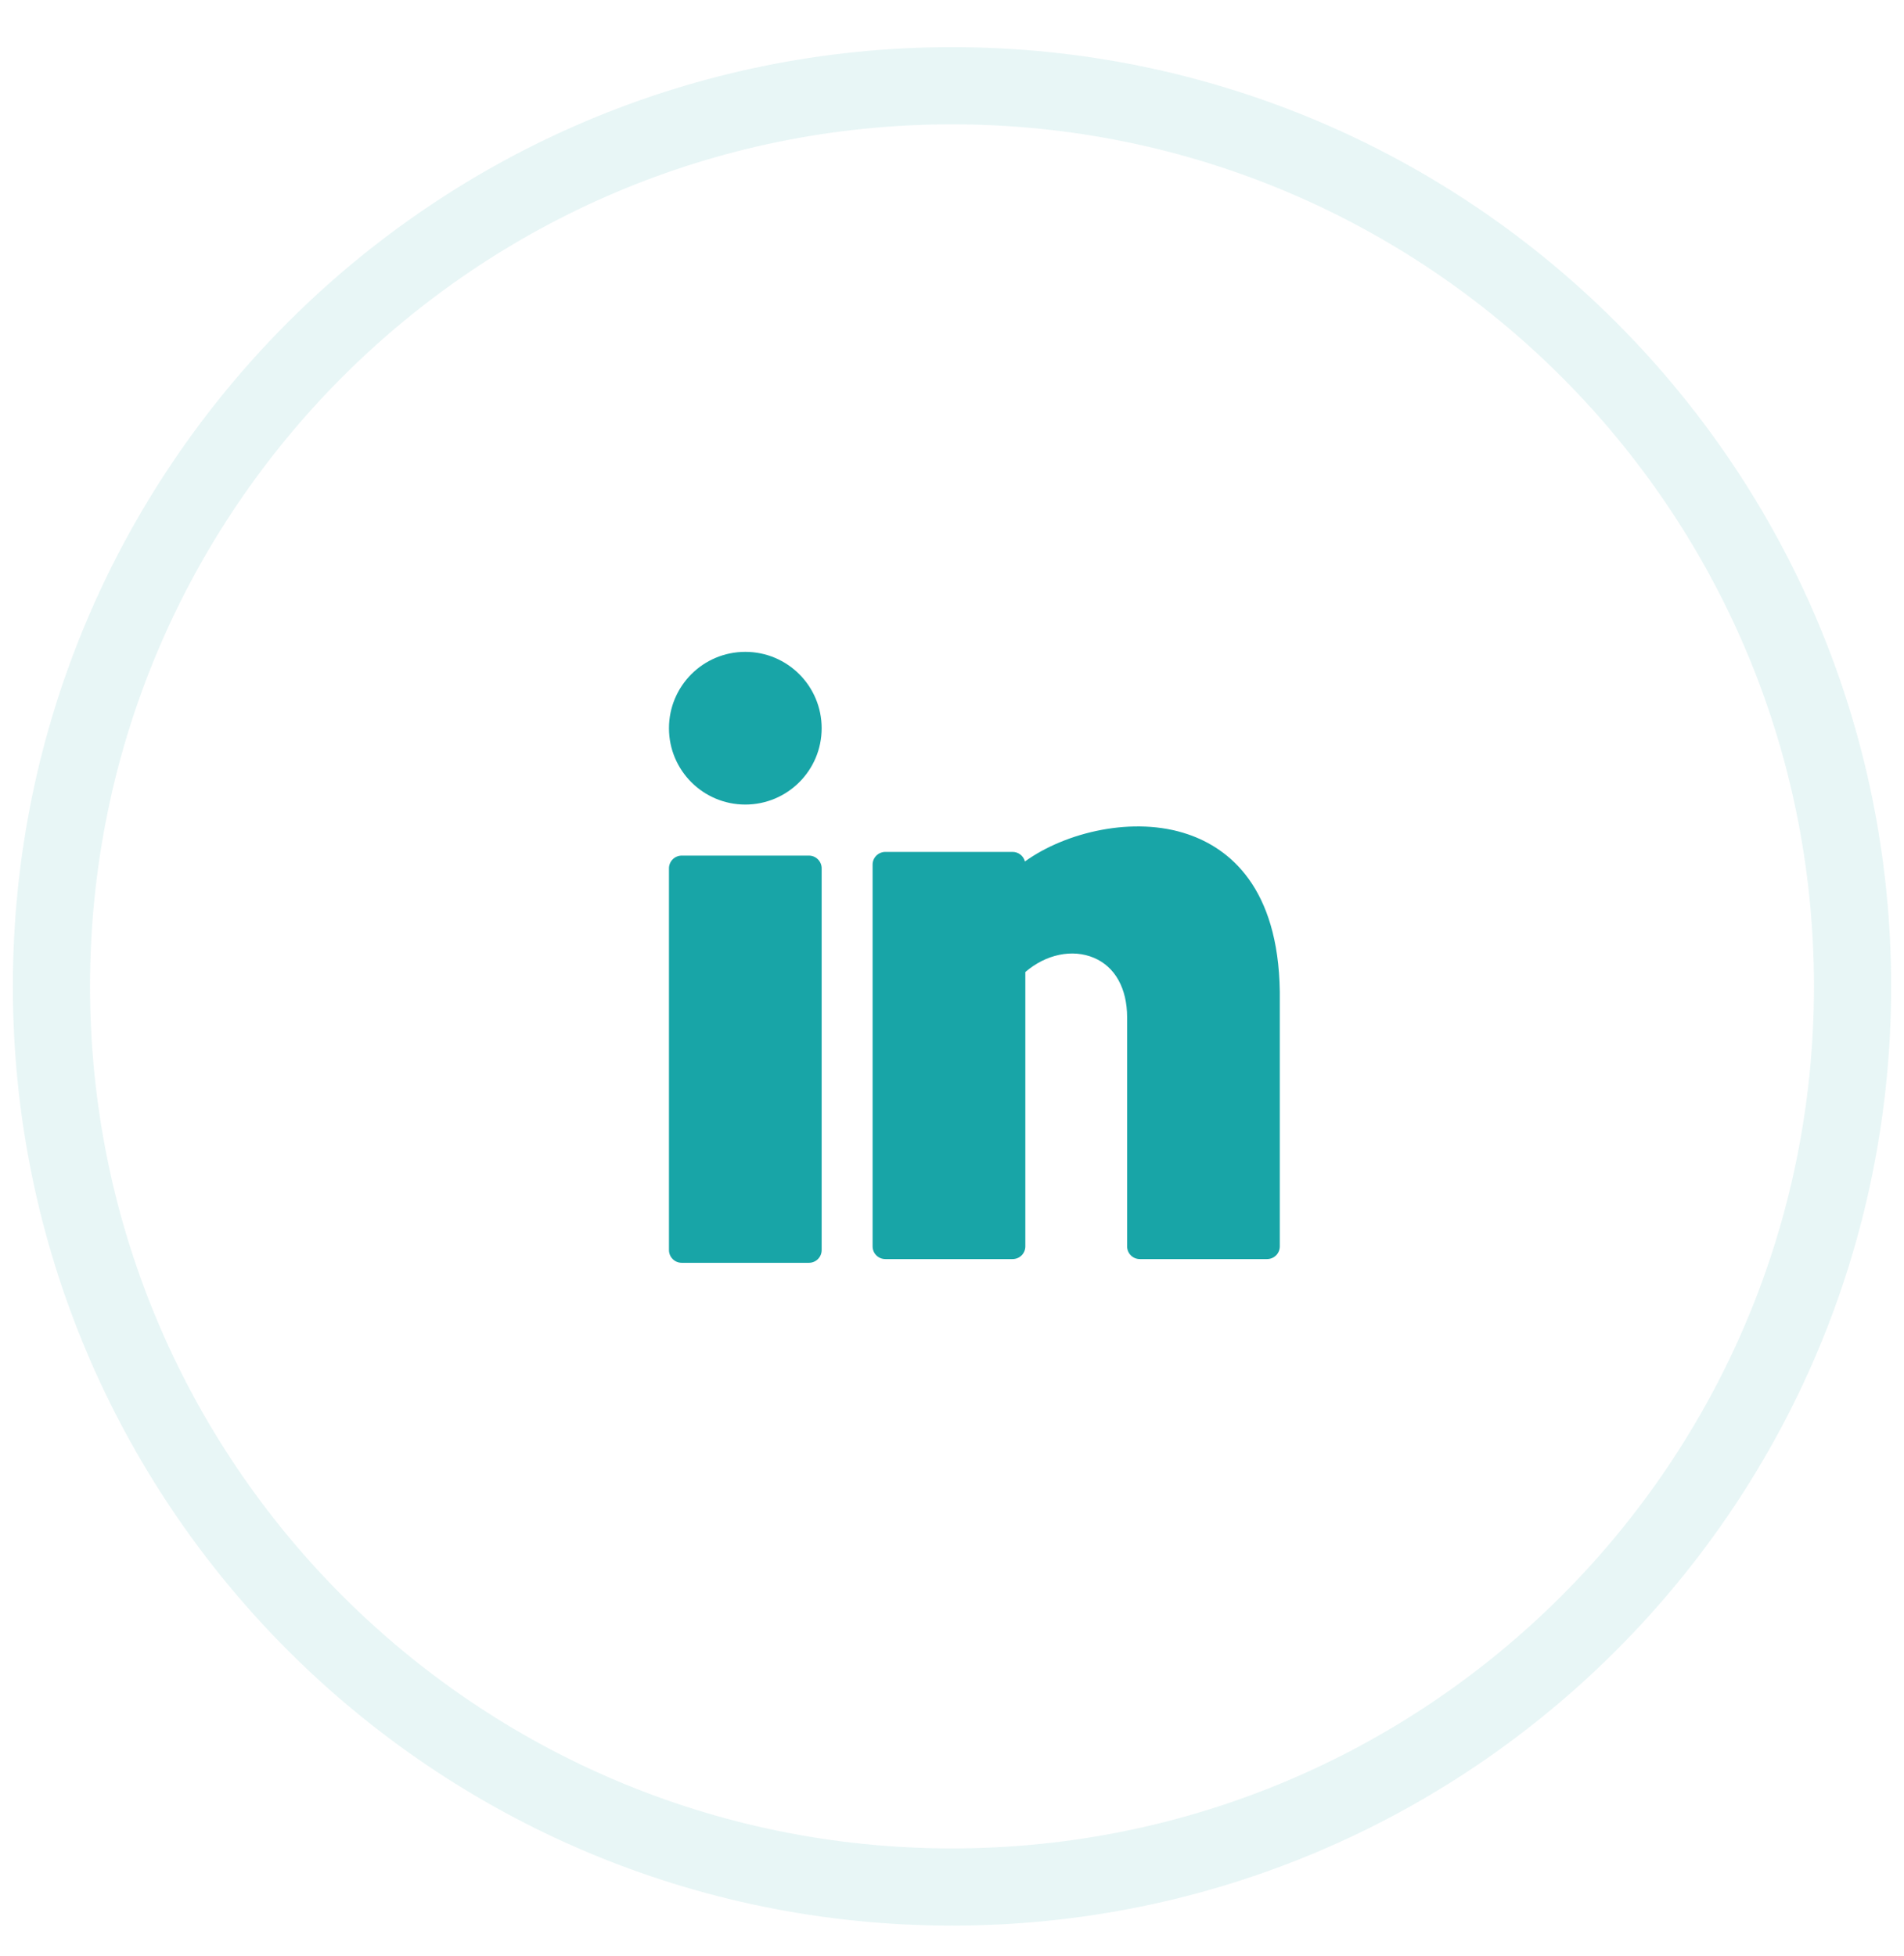 <svg width="37" height="38" viewBox="0 0 37 38" fill="none" xmlns="http://www.w3.org/2000/svg">
<path opacity="0.1" fill-rule="evenodd" clip-rule="evenodd" d="M18.5 36.666C28.165 36.666 36 28.831 36 19.166C36 9.501 28.165 1.666 18.5 1.666C8.835 1.666 1 9.501 1 19.166C1 28.831 8.835 36.666 18.5 36.666Z" stroke="#18A5A7" stroke-width="1.5"/>
<path d="M14.483 15.633C15.303 15.633 15.967 14.969 15.967 14.15C15.967 13.33 15.303 12.666 14.483 12.666C13.664 12.666 13 13.33 13 14.15C13 14.969 13.664 15.633 14.483 15.633Z" fill="#18A5A7"/>
<path d="M15.72 16.625H13.247C13.111 16.625 13 16.736 13 16.872V24.29C13 24.427 13.111 24.537 13.247 24.537H15.72C15.856 24.537 15.967 24.427 15.967 24.29V16.872C15.967 16.736 15.856 16.625 15.72 16.625Z" fill="#18A5A7"/>
<path d="M23.088 16.212C22.031 15.85 20.709 16.168 19.917 16.739C19.89 16.632 19.793 16.553 19.677 16.553H17.205C17.068 16.553 16.957 16.664 16.957 16.8V24.218C16.957 24.355 17.068 24.465 17.205 24.465H19.677C19.814 24.465 19.925 24.355 19.925 24.218V18.887C20.324 18.543 20.839 18.433 21.26 18.612C21.669 18.785 21.903 19.206 21.903 19.767V24.218C21.903 24.355 22.014 24.465 22.15 24.465H24.622C24.759 24.465 24.87 24.355 24.87 24.218V19.27C24.842 17.238 23.886 16.485 23.088 16.212Z" fill="#18A5A7"/>
</svg>
